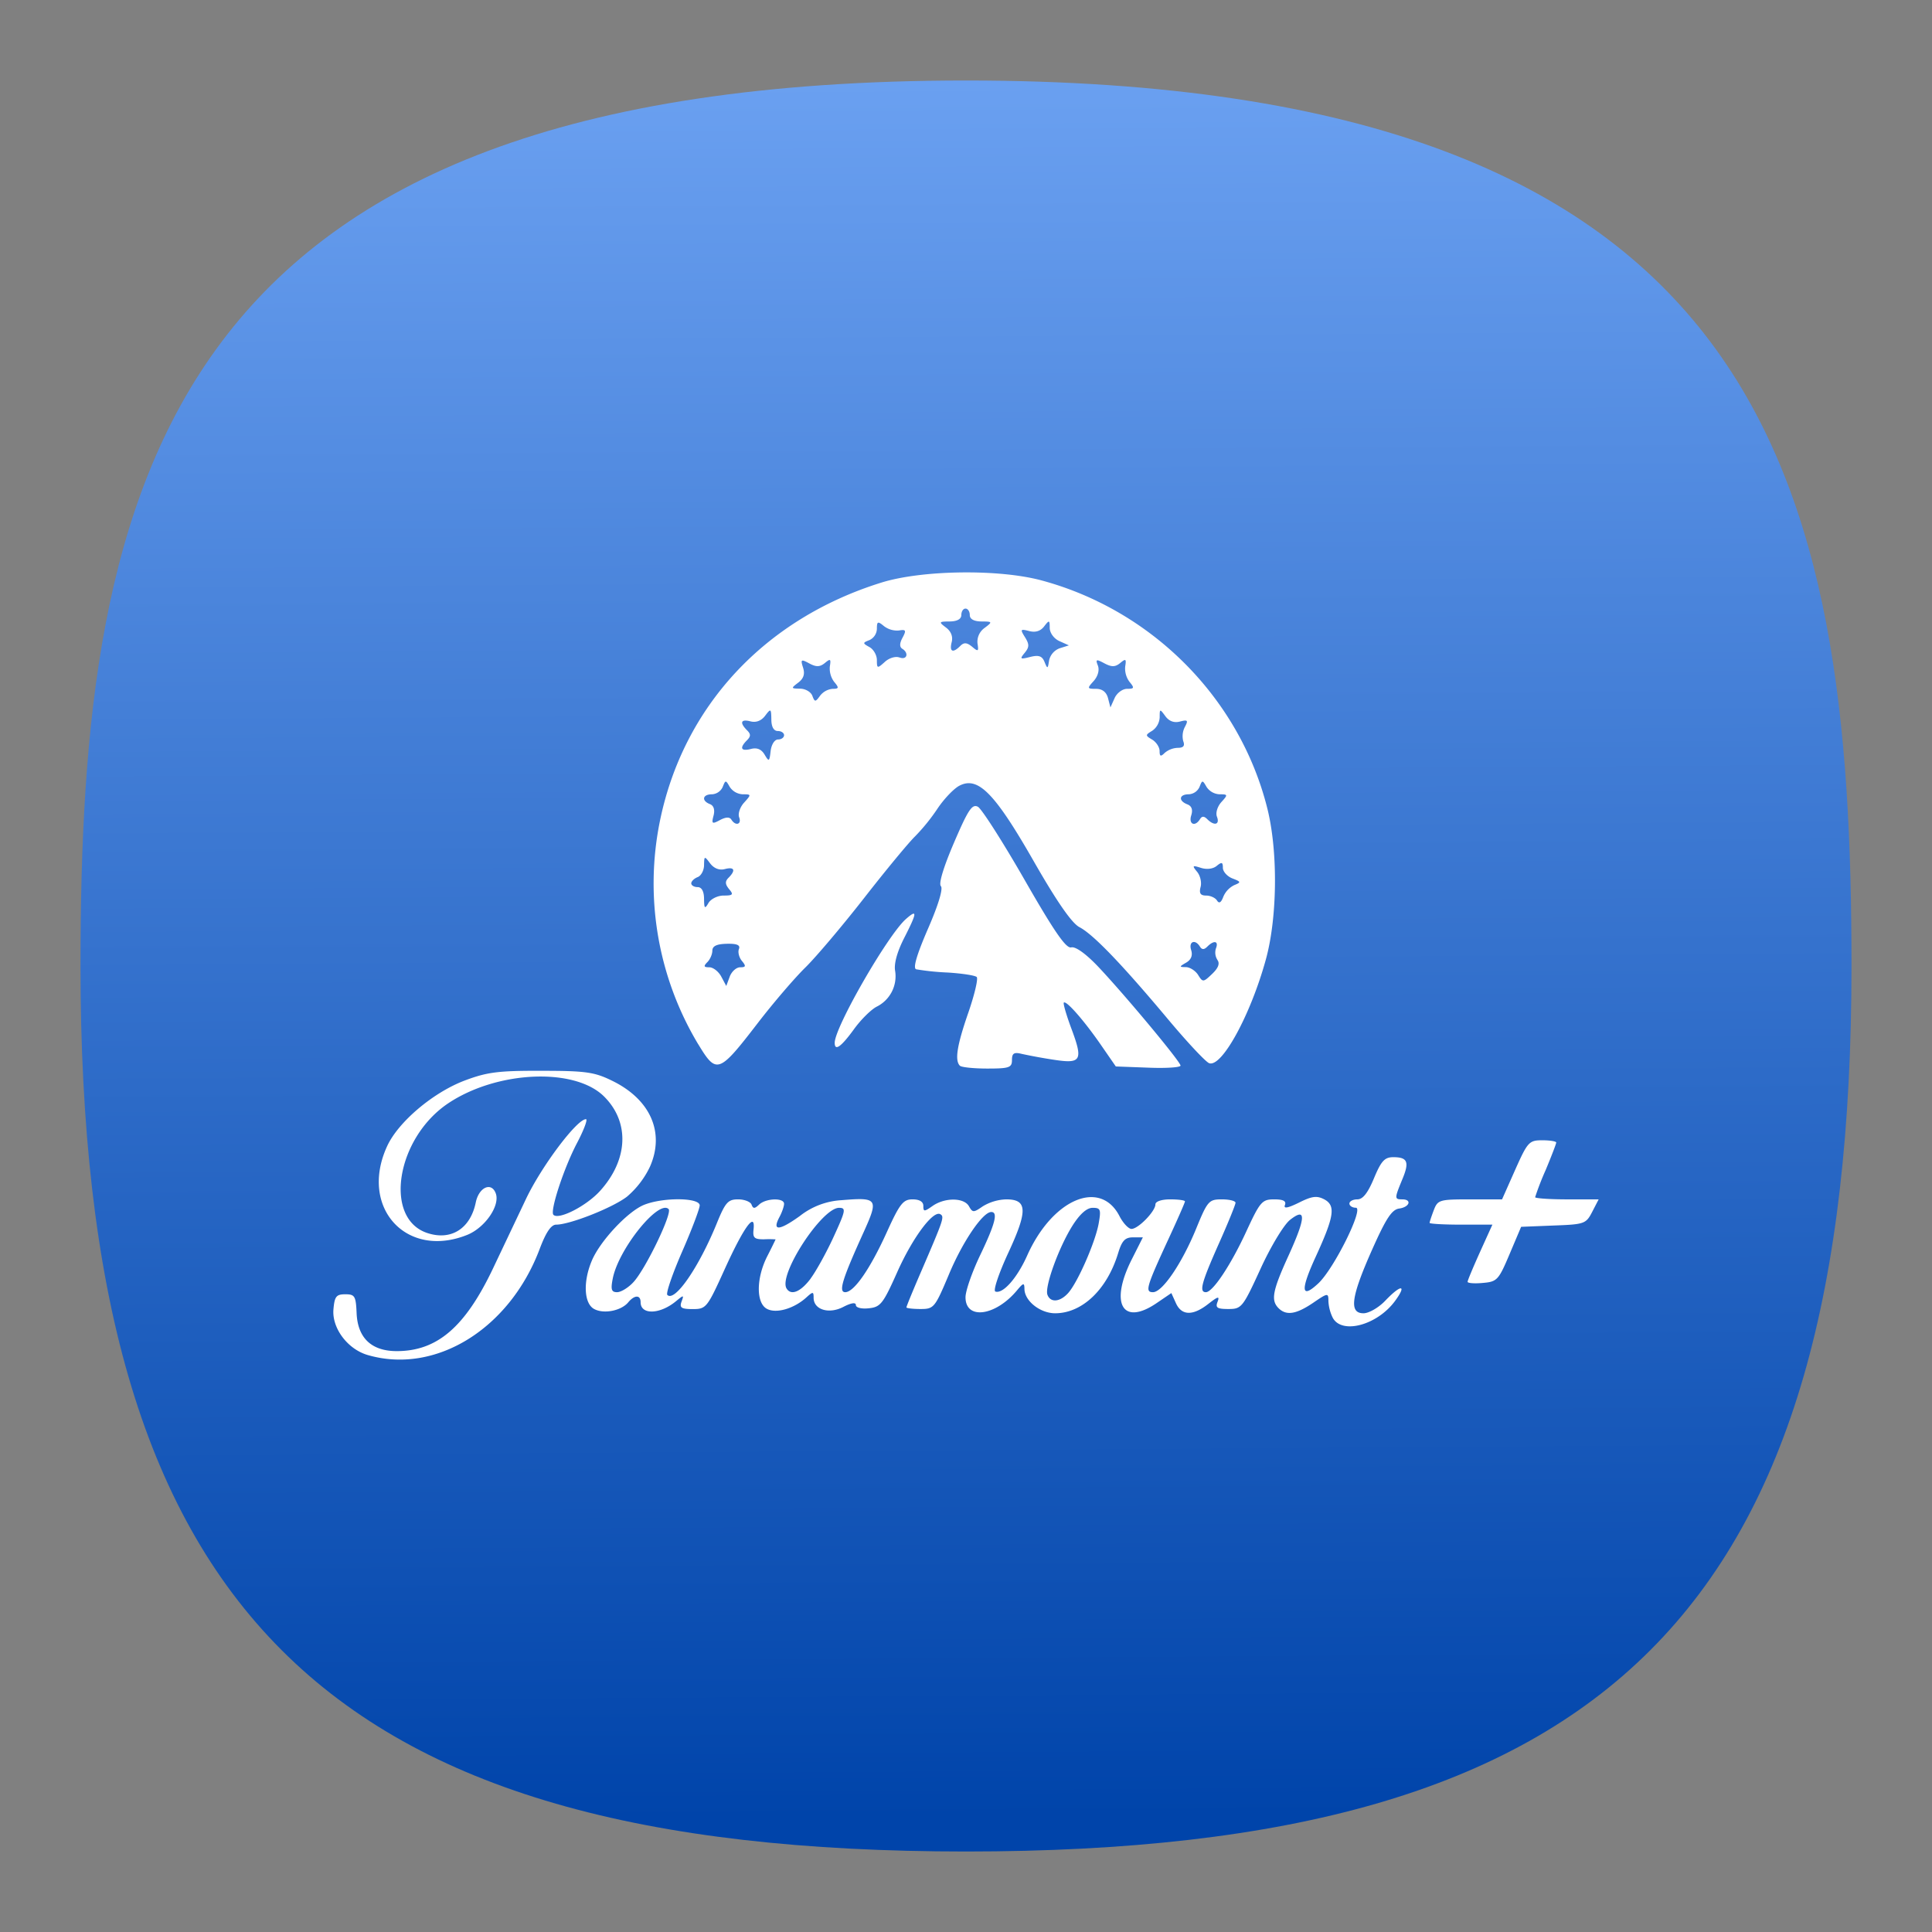 <svg xmlns="http://www.w3.org/2000/svg" xmlns:xlink="http://www.w3.org/1999/xlink" xml:space="preserve" width="24" height="24" fill="none"><rect width="100%" height="100%" fill="#808080" stroke="none"/><defs><linearGradient id="a"><stop offset="0" style="stop-color:#04a;stop-opacity:1"/><stop offset="1" style="stop-color:#80b3ff;stop-opacity:1"/></linearGradient><linearGradient xlink:href="#a" id="b" x1="50.989" x2="50.266" y1="93.476" y2="-13.193" gradientTransform="matrix(.244 0 0 .244 -.222 -.222)" gradientUnits="userSpaceOnUse"/></defs><path d="M12 1C2 1 1 6 1 12c0 8 3 11 11 11s11-3 11-11c0-6-1-11-11-11Z" style="font-variation-settings:normal;display:inline;opacity:1;vector-effect:none;fill:url(#b);fill-opacity:1;stroke-width:1.116;stroke-linecap:butt;stroke-linejoin:miter;stroke-miterlimit:4;stroke-dasharray:none;stroke-dashoffset:0;stroke-opacity:1;-inkscape-stroke:none;stop-color:#000;stop-opacity:1"/><path d="M4.569 16.833c-.25-.072-.446-.333-.427-.566.014-.162.035-.189.147-.189.119 0 .132.022.141.236.014.31.188.472.504.47.497-.002.842-.298 1.187-1.02l.413-.87c.193-.406.632-.991.745-.991.024 0-.025.132-.11.294-.164.311-.34.848-.294.894.066.066.41-.11.579-.297.35-.387.37-.853.052-1.171-.365-.366-1.333-.323-1.94.084-.644.433-.804 1.43-.258 1.61.295.098.535-.054.602-.379.038-.188.193-.26.248-.115.058.152-.133.429-.356.518-.756.302-1.34-.342-.995-1.098.136-.302.568-.668.96-.818.283-.107.421-.125.96-.123.553 0 .659.016.88.125.474.232.654.643.467 1.066a1.122 1.122 0 0 1-.285.372c-.182.14-.712.348-.88.348-.063 0-.127.095-.205.302-.374.994-1.294 1.562-2.135 1.318zm11.987-.463a.526.526 0 0 1-.054-.208c0-.103-.007-.103-.191.023-.21.142-.332.161-.428.066-.098-.098-.076-.216.123-.652.217-.477.223-.606.019-.445-.076.06-.24.331-.366.607-.221.482-.236.5-.4.5-.139 0-.163-.016-.134-.09.028-.073.006-.068-.114.026-.192.151-.332.148-.403-.008l-.057-.126-.185.126c-.425.288-.584 0-.304-.55l.135-.268h-.123c-.098 0-.137.041-.184.196-.138.453-.446.746-.782.747-.186 0-.379-.152-.382-.301-.001-.081-.012-.08-.093.017-.267.32-.639.37-.639.085 0-.08.083-.317.184-.527.185-.387.222-.532.136-.532-.106 0-.357.37-.526.775-.175.416-.187.43-.354.43-.096 0-.174-.01-.174-.02 0-.013.085-.22.189-.46.273-.634.284-.666.233-.697-.088-.055-.345.29-.536.718-.176.395-.208.435-.354.45-.091.01-.16-.008-.16-.04 0-.037-.06-.027-.158.024-.179.092-.367.033-.367-.115 0-.078-.008-.078-.092-.002-.153.138-.373.202-.488.14-.136-.072-.134-.382.004-.653a7.66 7.66 0 0 0 .104-.21 1.28 1.28 0 0 0-.144-.001c-.12.001-.142-.018-.13-.123.025-.23-.121-.029-.358.493-.218.48-.23.497-.397.497-.142 0-.167-.017-.14-.092.032-.085.027-.085-.066-.008-.2.167-.442.175-.442.015 0-.093-.075-.093-.153 0-.087.106-.304.149-.424.084-.126-.067-.14-.337-.03-.598.1-.242.441-.608.645-.694.233-.097.696-.094.696.005 0 .04-.098.3-.219.576-.12.276-.203.517-.183.536.092.093.39-.34.613-.886.107-.263.14-.301.266-.301.079 0 .154.03.167.065.02.053.038.053.094 0 .084-.08.31-.087.31-.01 0 .031-.025.104-.056.162-.096.179-.008.176.249-.008a.92.92 0 0 1 .522-.199c.448-.037.461-.018.275.394-.268.59-.317.749-.23.749.109 0 .309-.288.517-.747.16-.353.203-.406.319-.406.086 0 .134.029.134.081 0 .074.011.074.116 0 .153-.106.39-.104.451.005.045.08.057.08.172 0a.596.596 0 0 1 .291-.086c.264 0 .269.14.023.669-.118.256-.188.466-.158.476.094.032.269-.166.394-.445.313-.703.907-.957 1.147-.493.045.088.113.16.15.16.084 0 .297-.22.297-.305 0-.036.077-.062.183-.062.101 0 .184.011.184.025 0 .014-.093.226-.206.47-.274.593-.293.658-.191.658.116 0 .357-.354.534-.784.143-.35.16-.369.321-.369.094 0 .17.019.17.042 0 .023-.093.253-.208.51-.215.484-.247.601-.16.601.085 0 .307-.333.5-.75.173-.375.198-.403.348-.403.112 0 .153.02.134.07-.019.048.033.04.175-.03.162-.081.222-.088.314-.04.144.078.124.21-.11.72-.189.413-.177.522.035.324.195-.181.571-.94.467-.94-.043 0-.08-.023-.08-.052 0-.029.045-.052.099-.052.068 0 .13-.08.206-.262.09-.216.133-.262.24-.262.179 0 .203.06.11.28-.096.233-.096.244.001.244.124 0 .092.096-.038.114-.092.013-.164.124-.338.515-.26.585-.287.786-.105.786.066 0 .189-.07.271-.157.197-.206.272-.202.12.005-.221.3-.66.418-.773.208zm-3.288-.306c.118-.13.337-.629.38-.864.031-.176.024-.196-.075-.196-.072 0-.158.076-.25.221-.17.27-.349.763-.311.86.038.1.155.09.256-.021zm-5.399-.137c.151-.163.486-.858.437-.907-.123-.124-.622.495-.694.862-.027.137-.017.17.054.17.048 0 .14-.056.203-.125zm2.201-.045c.07-.094.2-.33.289-.525.147-.321.153-.353.064-.353-.214 0-.757.833-.652 1.002.056.092.176.042.3-.124zm8.161.041c0-.017.07-.183.154-.37l.154-.34h-.39c-.214 0-.39-.01-.39-.022 0-.013.024-.084.052-.158.049-.128.07-.134.45-.134h.398l.163-.367c.155-.347.173-.367.337-.367.095 0 .173.013.173.028 0 .015-.059.168-.13.339a3.502 3.502 0 0 0-.132.34c0 .014.178.027.395.027h.394l-.08.155c-.077.149-.096.156-.482.17l-.401.016-.144.34c-.136.322-.155.342-.332.357-.104.01-.189.003-.189-.014zm-9.557-2.95a3.88 3.88 0 0 1-.475-2.78c.293-1.42 1.3-2.503 2.747-2.955.504-.158 1.461-.171 1.992-.028 1.381.372 2.468 1.472 2.807 2.84.132.535.123 1.357-.022 1.876-.191.69-.548 1.34-.703 1.281-.044-.017-.273-.262-.51-.545-.57-.681-.929-1.055-1.1-1.144-.095-.049-.28-.315-.57-.822-.485-.848-.693-1.058-.925-.934-.07.038-.19.165-.269.283a2.417 2.417 0 0 1-.28.346c-.075.072-.358.414-.628.76-.27.346-.599.735-.731.865-.133.13-.4.441-.593.692-.485.63-.513.639-.74.264zm.52-.957c.071 0 .076-.014.023-.078-.036-.043-.053-.11-.038-.148.02-.05-.024-.069-.151-.066-.125.003-.178.028-.179.085 0 .045-.028.11-.063.144-.049.05-.043.063.025.063.048 0 .115.052.149.116l.062.116.043-.116c.024-.064.082-.116.13-.116zm5.93-.091a.168.168 0 0 1-.019-.144c.036-.092-.024-.105-.107-.022-.04.04-.067.04-.092 0-.06-.097-.143-.063-.109.043.021.067 0 .12-.062.156-.088.051-.088.055-.003.056.05.001.119.045.152.098.057.092.064.091.173-.013.077-.073.099-.13.066-.174zm-6.135-.8c.116 0 .126-.012.068-.08-.05-.062-.052-.096-.006-.142.092-.093.072-.138-.047-.107-.068.018-.134-.008-.182-.07-.071-.095-.074-.094-.076.02 0 .066-.037.134-.08.15-.043.017-.079.052-.079.077 0 .026.036.047.079.047.05 0 .079.052.08.144.001.124.01.131.055.053.03-.05.114-.092.188-.092zm6.342-.129c.088-.036.087-.042-.022-.084-.064-.025-.118-.085-.118-.132 0-.07-.014-.075-.076-.024-.045.038-.124.048-.196.025-.107-.034-.112-.029-.049.048.04.047.06.133.044.19-.02.078-.002.106.07.106.053 0 .113.028.134.061.026.042.051.027.078-.045a.282.282 0 0 1 .135-.145zm-6.246-.815c.052.084.131.061.097-.028-.017-.044.01-.127.062-.183.09-.1.09-.103-.017-.103a.204.204 0 0 1-.162-.092c-.049-.087-.053-.087-.087 0a.155.155 0 0 1-.134.092c-.117 0-.133.08-.025.122.047.018.064.07.045.143-.027.102-.018.108.08.055.071-.038.12-.04.141-.006zm5.821-.004c.025-.041.051-.041.092 0 .086.086.157.068.12-.03-.02-.048.005-.128.054-.183.083-.091.082-.097-.022-.097a.204.204 0 0 1-.162-.092c-.05-.087-.053-.087-.087 0a.155.155 0 0 1-.134.092c-.12 0-.132.081-.017.125.054.021.07.067.048.137-.035.11.047.146.108.048zm-5.24-.991c.04 0 .074-.024.074-.053 0-.029-.035-.052-.078-.052-.05 0-.08-.052-.08-.144-.002-.136-.007-.139-.077-.046-.047.063-.113.088-.182.07-.12-.031-.138.015-.044.11.049.048.049.076 0 .125-.096.096-.075.14.049.108.075-.02.13.003.17.07.054.092.06.088.075-.044.01-.083.05-.144.092-.144zm4.965.104c.07 0 .09-.025.068-.082a.249.249 0 0 1 .02-.178c.044-.082.035-.092-.06-.067-.074.02-.137-.004-.183-.067-.068-.093-.07-.092-.07.015a.215.215 0 0 1-.093.167c-.087.053-.087.058 0 .11.05.03.092.094.092.142 0 .067.014.072.063.023a.264.264 0 0 1 .163-.063zm-.63-.733c.09 0 .093-.011.03-.087a.276.276 0 0 1-.053-.194c.015-.091.006-.097-.062-.04-.063.051-.106.052-.197.004-.102-.055-.112-.051-.08.03.02.055 0 .13-.053.19-.083.091-.082.097.03.097.077 0 .128.04.148.115l.03.116.052-.116c.028-.063.098-.115.154-.115zm-3.659 0c.08 0 .083-.012.02-.087a.276.276 0 0 1-.053-.194c.015-.091.006-.097-.062-.04-.062.05-.107.052-.194.005-.102-.055-.11-.05-.077.053.025.079.007.135-.06.186-.092.07-.091.073.022.075.066 0 .135.04.153.088.03.08.038.08.096 0a.222.222 0 0 1 .155-.086zm.832-.39c.093.036.12-.055.034-.108-.035-.022-.034-.069.004-.138.048-.09.042-.104-.044-.089a.268.268 0 0 1-.188-.055c-.076-.063-.087-.058-.087.034a.16.16 0 0 1-.091.14c-.088.034-.088.039 0 .088.05.028.091.1.091.161 0 .105.006.106.098.023.054-.05.135-.074.183-.055zm1.99-.114.114-.036-.118-.053c-.067-.03-.118-.1-.12-.162 0-.101-.006-.103-.069-.021-.045.059-.108.079-.187.058-.109-.028-.113-.022-.051.077.055.089.054.123-.004.194-.064.077-.057.083.068.051.107-.027.149-.012.179.063.036.088.04.087.056-.019a.208.208 0 0 1 .132-.152zm-1.235-.029c.046-.046.082-.043.147.01.075.064.083.059.067-.04a.21.21 0 0 1 .087-.193c.102-.077.1-.08-.04-.081-.092-.001-.143-.03-.143-.08 0-.044-.024-.08-.053-.08-.029 0-.052.036-.052.08 0 .05-.052.079-.144.08-.136.001-.139.006-.046.076.063.047.088.113.07.182-.03.119.015.139.107.046zm-.005 5.215c-.066-.066-.036-.254.105-.66.077-.223.124-.422.104-.442-.02-.02-.183-.045-.363-.056a3.196 3.196 0 0 1-.389-.04c-.042-.013.005-.176.146-.502.129-.295.191-.501.161-.531-.03-.03.034-.24.163-.54.176-.41.225-.484.297-.446.047.026.308.434.58.908.368.642.515.855.579.839.052-.014.178.076.326.23.327.344 1.03 1.187 1.032 1.238.001.023-.179.035-.4.026l-.404-.015-.19-.275c-.208-.3-.426-.548-.456-.518-.01.01.031.153.092.317.151.403.127.446-.22.392a6.578 6.578 0 0 1-.398-.073c-.093-.023-.118-.006-.118.077 0 .094-.034.106-.306.106-.168 0-.322-.016-.34-.035zm-1.555-.285c0-.194.657-1.335.883-1.536.147-.13.143-.085-.023.24-.087.172-.126.319-.109.405a.422.422 0 0 1-.229.442c-.069.035-.197.161-.284.282-.16.22-.238.274-.238.167z" style="fill:#fff;stroke-width:.052"/></svg>